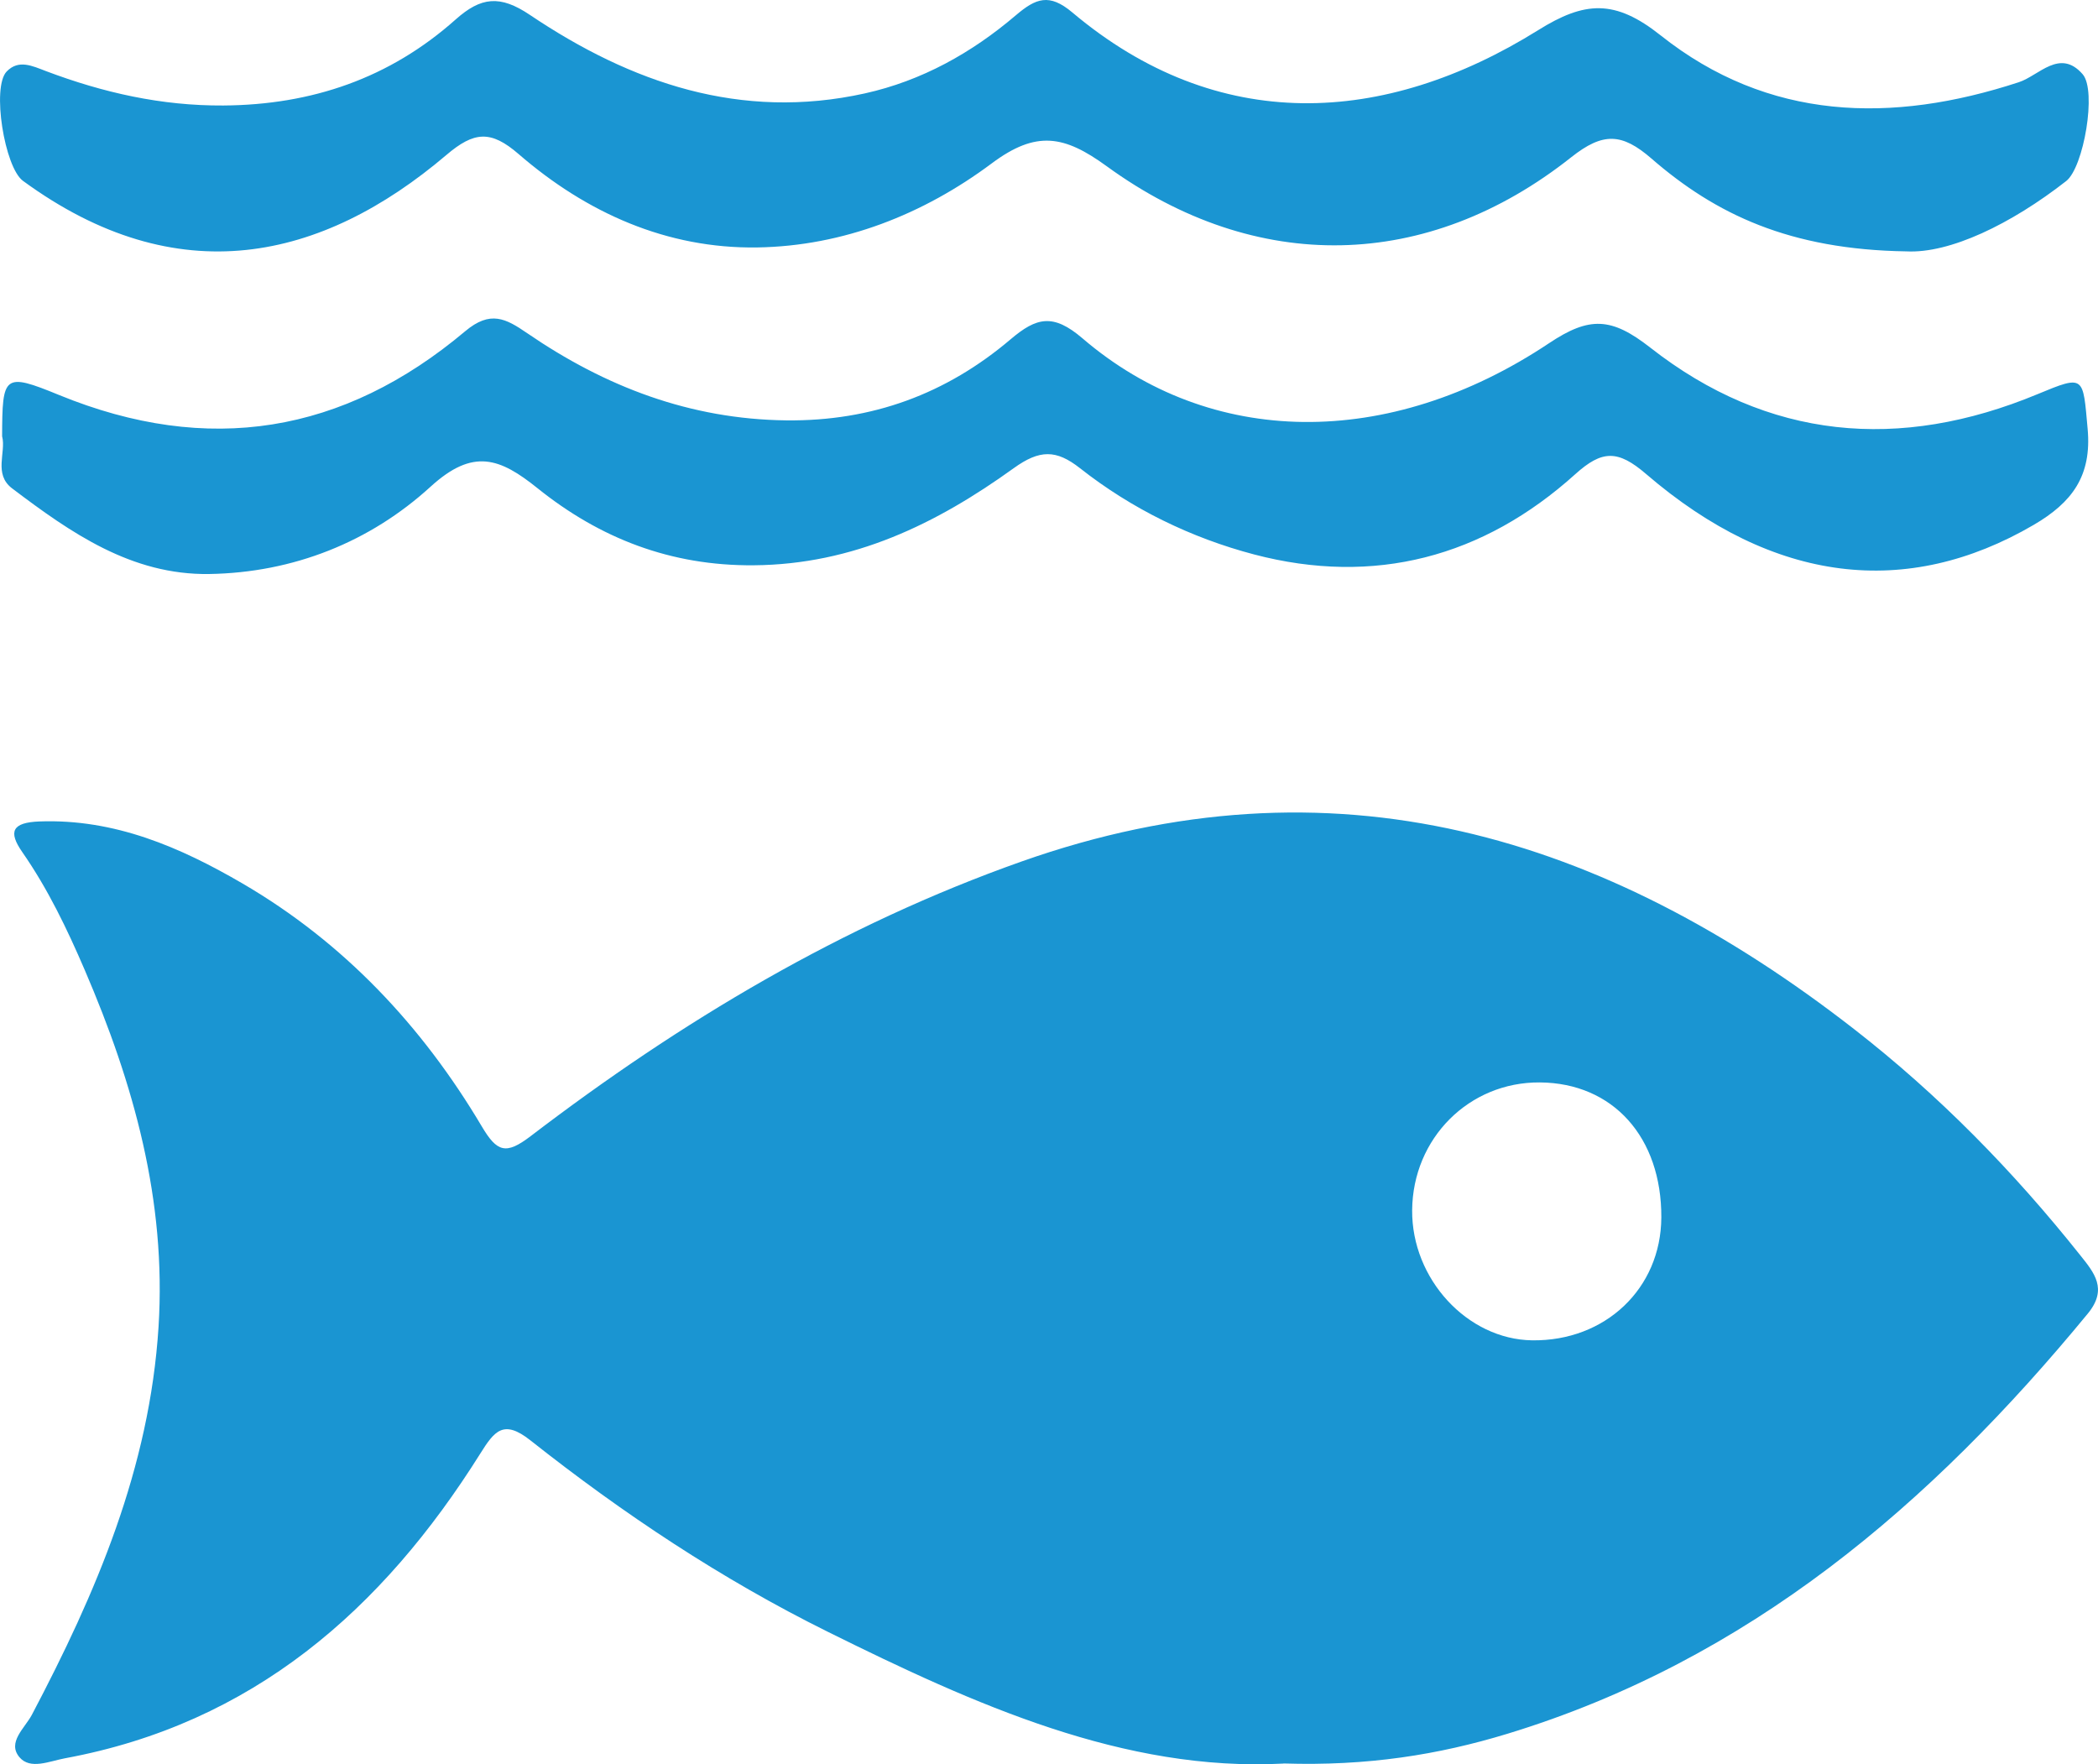 <?xml version="1.0" encoding="UTF-8"?>
<svg id="Camada_2" data-name="Camada 2" xmlns="http://www.w3.org/2000/svg" viewBox="0 0 218.75 183.95">
  <defs>
    <style>
      .cls-1 {
        fill: #1a95d2;
      }
    </style>
  </defs>
  <g id="Camada_1-2" data-name="Camada 1">
    <g>
      <path class="cls-1" d="m133.82,183.88c-16.58.88-32.18-6.14-47.53-13.75-11.06-5.48-21.33-12.31-31-19.96-2.8-2.21-3.74-.96-5.22,1.4-10.22,16.29-23.75,28.15-43.3,31.76-1.62.3-3.61,1.22-4.74-.11-1.31-1.55.56-3.04,1.29-4.42,6.71-12.73,12.28-25.75,13.21-40.45.83-13.19-2.59-25.34-7.69-37.2-1.83-4.26-3.84-8.46-6.52-12.31-1.48-2.13-1.06-3.08,1.79-3.19,7.85-.29,14.69,2.69,21.18,6.47,10.56,6.16,18.73,14.86,24.94,25.32,1.6,2.7,2.52,2.99,5.1,1.02,15.68-11.97,32.46-22.01,51.17-28.63,32.43-11.47,60.78-2.78,86.79,17.45,8.84,6.87,16.64,14.84,23.61,23.6,1.44,1.81,2.9,3.51.79,6.08-16.37,19.9-35.36,36.15-60.54,43.82-7.19,2.19-14.58,3.37-23.33,3.09Zm39.4-56.93c.04-8.38-5.04-14.03-12.66-14.09-7.38-.06-13.26,5.82-13.32,13.32-.06,7.17,5.75,13.47,12.5,13.57,7.63.11,13.44-5.4,13.48-12.8Z"/>
      <path class="cls-1" d="m.22,45.54c.02-6.43.15-6.73,5.95-4.35,15.53,6.35,29.63,4.03,42.33-6.65,2.63-2.21,4.24-1.33,6.47.2,8.13,5.57,16.95,8.97,27.01,9.09,8.95.1,16.69-2.76,23.4-8.46,2.69-2.28,4.42-2.72,7.49-.09,13.3,11.41,31.91,11.67,48.65.5,4.21-2.81,6.5-2.7,10.53.45,12.28,9.63,26,10.85,40.39,4.87,4.94-2.05,4.73-1.9,5.23,3.62.44,4.9-1.61,7.66-5.63,10.01-13.19,7.7-27.07,6.16-40.4-5.3-2.96-2.55-4.6-2.5-7.38,0-9.62,8.68-20.98,11.67-33.5,8.38-6.54-1.72-12.75-4.74-18.15-8.99-2.48-1.95-4.2-1.96-6.92,0-8.05,5.8-16.71,10.04-27.11,10.12-8.65.07-16.03-2.81-22.54-8.04-3.91-3.14-6.7-4.21-11.14-.16-6.33,5.78-14.32,8.97-23.09,9.11-8.11.12-14.43-4.3-20.55-8.93-1.95-1.48-.62-3.75-1.03-5.39Z"/>
      <path class="cls-1" d="m198.79,26.21c-12.18-.18-19.91-3.87-26.6-9.68-3.08-2.67-5.05-2.76-8.37-.13-14.98,11.87-32.83,12.28-48.43.93-4.43-3.22-7.34-3.76-11.98-.3-7.11,5.31-15.47,8.63-24.46,8.77-9.43.14-17.8-3.61-24.88-9.74-2.9-2.51-4.64-2.36-7.53.1-12.98,11.03-28.04,14.48-44.14,2.7C.48,17.47-.89,9.08.7,7.45c1.25-1.28,2.66-.58,4.11-.03,5.94,2.24,12.01,3.62,18.47,3.58,9.24-.06,17.36-2.85,24.23-8.97,2.64-2.35,4.62-2.58,7.75-.47,10.53,7.08,21.98,11.04,34.91,8.18,5.95-1.32,11.15-4.23,15.74-8.14,2.1-1.79,3.49-2.33,5.9-.3,15.15,12.76,32.52,11.85,48.56,1.85,4.85-3.03,8-3.26,12.78.54,11.22,8.91,24.08,9.23,37.35,4.88,2.1-.69,4.27-3.56,6.65-.83,1.49,1.7.11,9.72-1.72,11.14-5.79,4.52-12.14,7.56-16.65,7.33Z"/>
    </g>
  </g>
</svg>
